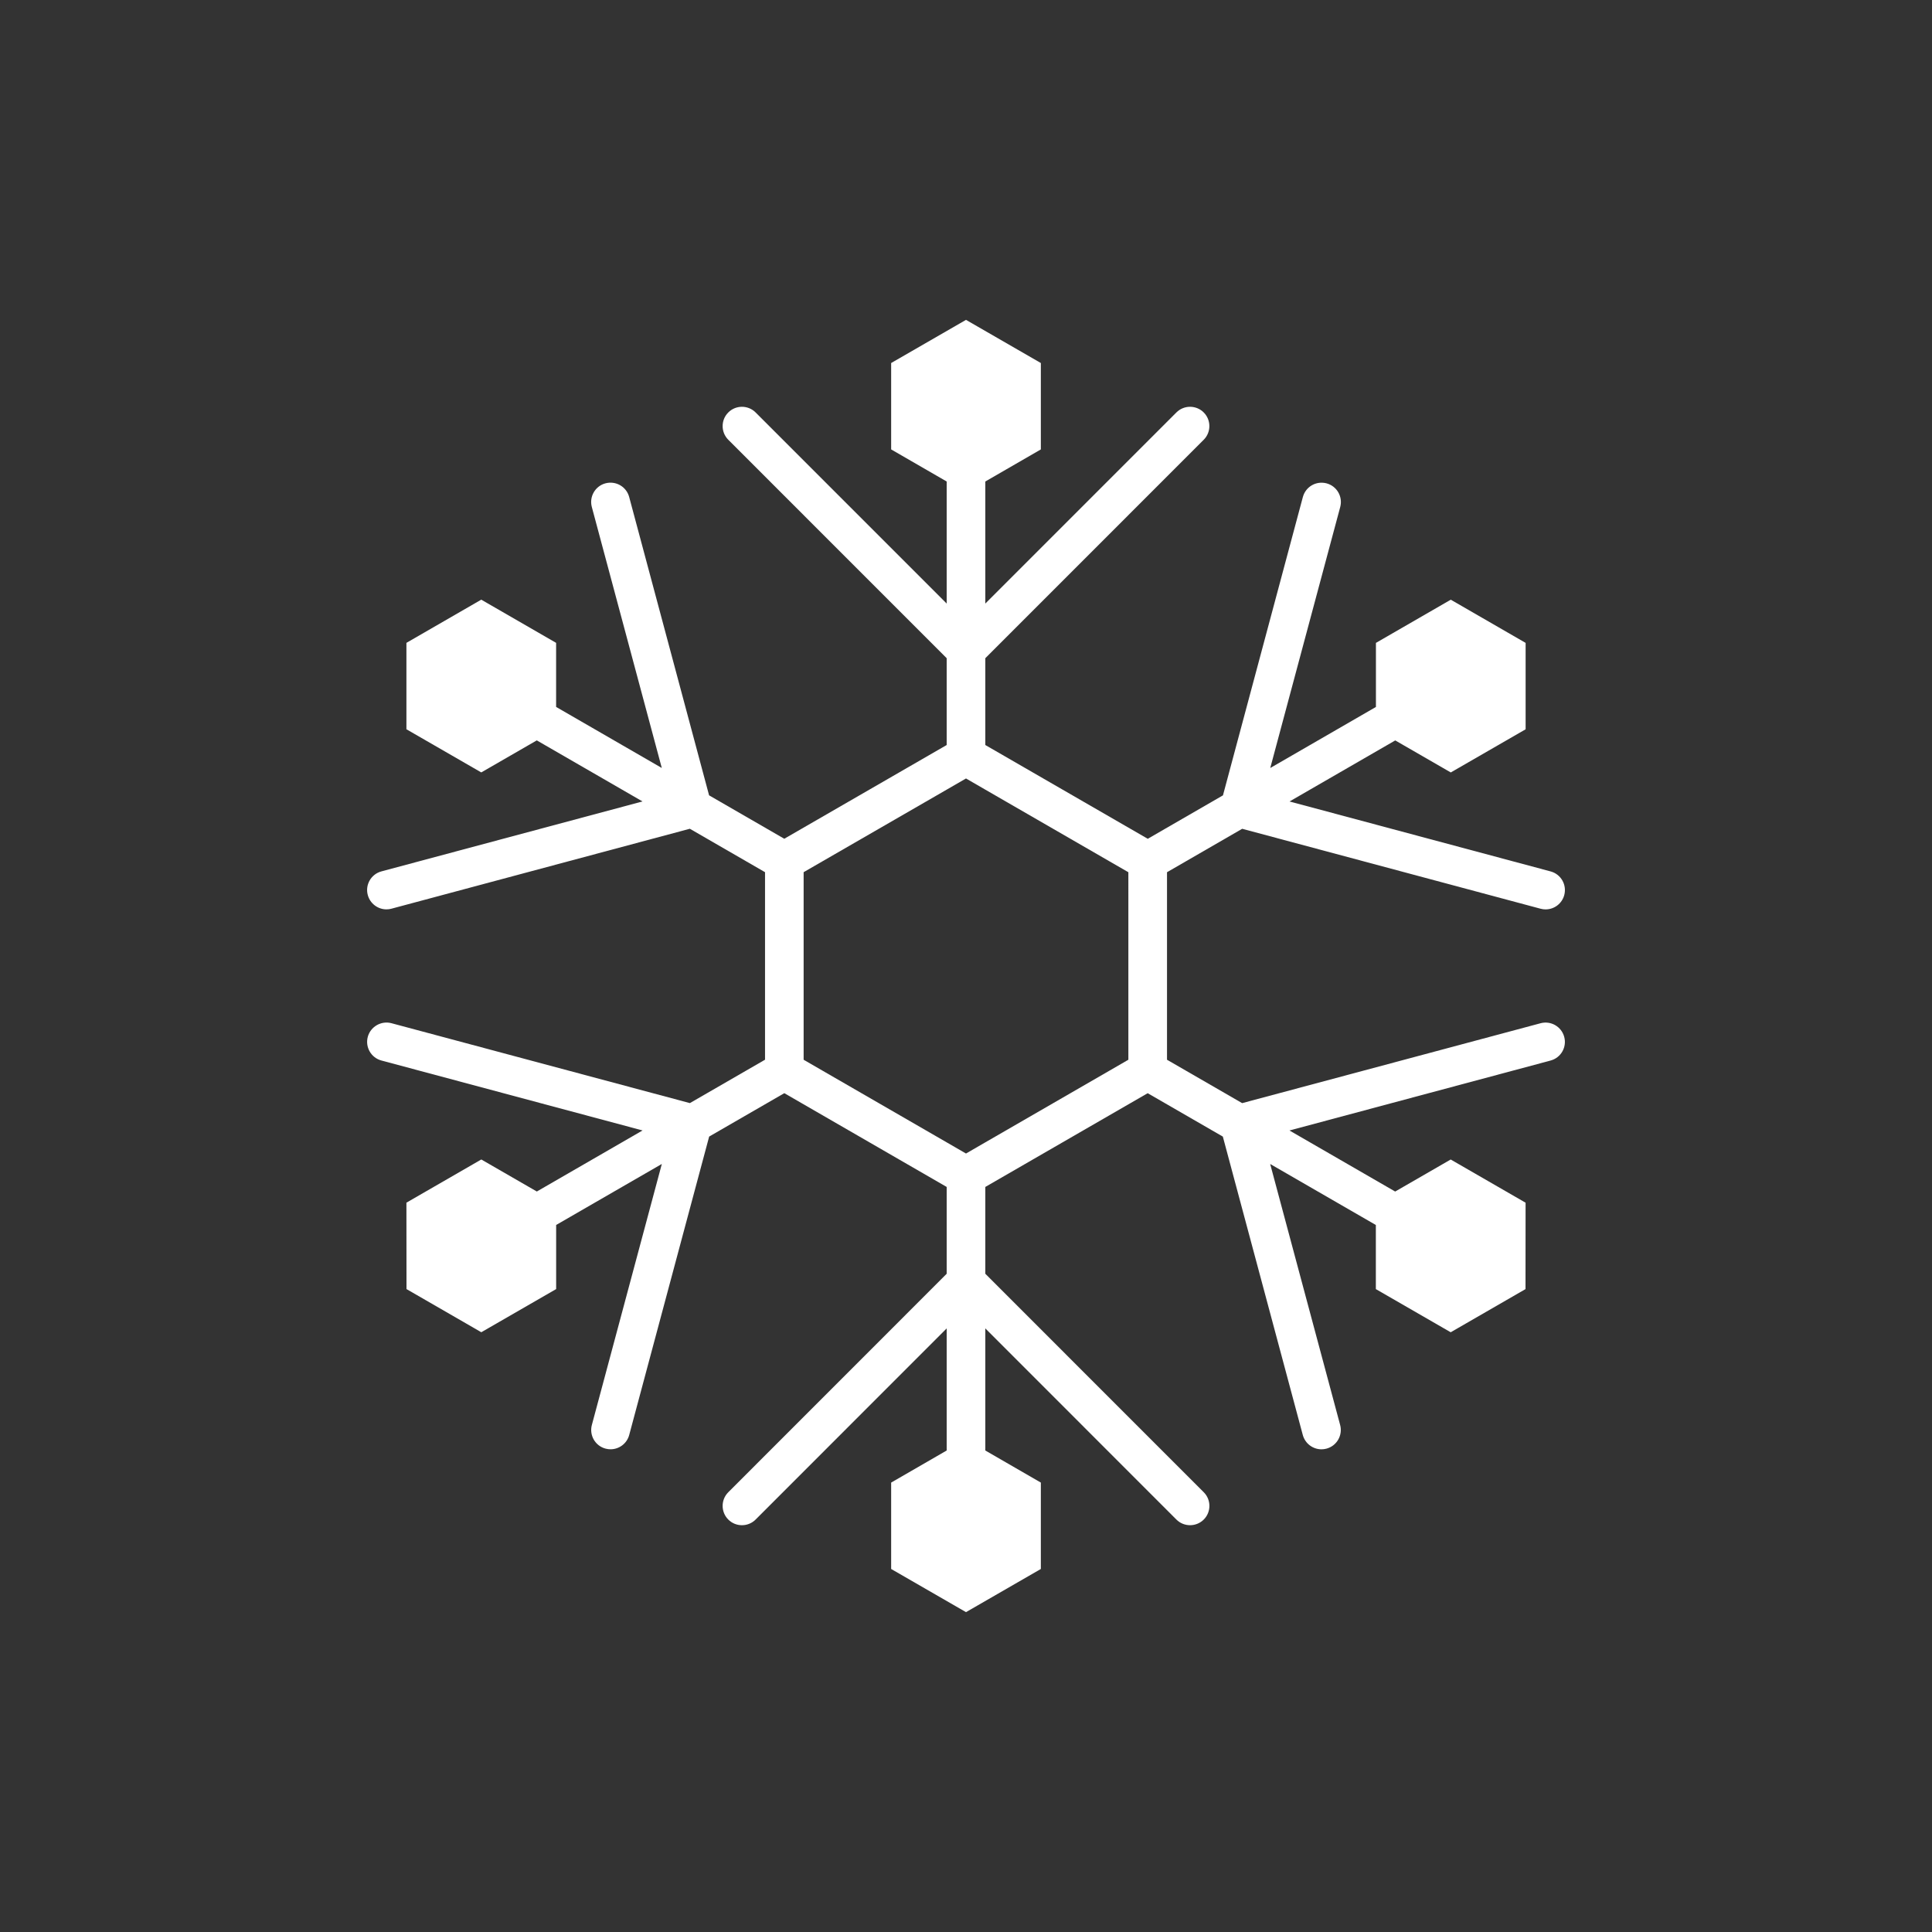 <?xml version="1.0" encoding="utf-8"?>
<!-- Generator: Adobe Illustrator 16.0.0, SVG Export Plug-In . SVG Version: 6.00 Build 0)  -->
<!DOCTYPE svg PUBLIC "-//W3C//DTD SVG 1.1//EN" "http://www.w3.org/Graphics/SVG/1.1/DTD/svg11.dtd">
<svg version="1.1" id="Layer_1" xmlns="http://www.w3.org/2000/svg" xmlns:xlink="http://www.w3.org/1999/xlink" x="0px" y="0px"
	 width="50px" height="50px" viewBox="174.5 -105.5 50 50" enable-background="new 174.5 -105.5 50 50" xml:space="preserve">
<rect x="174.5" y="-105.5" width="50" height="50" fill="#333333" stroke="none"/>
<path style="fill:white" d="M214.371-79.019l-7.724,2.068l-1.945-1.123v-4.853l1.946-1.124l7.723,2.069c0.043,0.012,0.086,0.017,0.129,0.017
	c0.221,0,0.423-0.147,0.483-0.371c0.071-0.267-0.087-0.541-0.354-0.612l-6.756-1.81l2.736-1.58l1.437,0.829l1.937-1.117v-2.236
	l-1.937-1.118l-1.937,1.118v1.658l-2.735,1.58l1.811-6.755c0.071-0.267-0.087-0.541-0.354-0.612c-0.27-0.07-0.54,0.086-0.613,0.354
	l-2.068,7.721l-1.946,1.124L200-86.219v-2.247l5.652-5.653c0.195-0.195,0.195-0.512,0-0.707s-0.512-0.195-0.707,0L200-89.88v-3.159
	l1.437-0.83v-2.236l-1.937-1.117l-1.937,1.117v2.236l1.437,0.83v3.159l-4.945-4.946c-0.195-0.195-0.512-0.195-0.707,0
	s-0.195,0.512,0,0.707L199-88.466v2.247l-4.203,2.426l-1.946-1.124l-2.068-7.721c-0.072-0.267-0.343-0.424-0.613-0.354
	c-0.267,0.071-0.425,0.346-0.354,0.612l1.811,6.755l-2.735-1.58v-1.658l-1.937-1.118l-1.937,1.118v2.236l1.937,1.117l1.437-0.829
	l2.736,1.58l-6.756,1.81c-0.268,0.071-0.426,0.346-0.354,0.612c0.061,0.224,0.263,0.371,0.483,0.371
	c0.043,0,0.086-0.005,0.129-0.017l7.723-2.069l1.946,1.124v4.853l-1.945,1.123l-7.724-2.068c-0.262-0.07-0.54,0.087-0.612,0.354
	c-0.071,0.267,0.087,0.541,0.354,0.612l6.757,1.81l-2.736,1.58l-1.437-0.829l-1.938,1.118l0.002,2.236l1.936,1.117l1.937-1.117
	v-1.659l2.735-1.579l-1.811,6.755c-0.071,0.267,0.087,0.541,0.354,0.612c0.044,0.012,0.087,0.017,0.13,0.017
	c0.221,0,0.423-0.147,0.483-0.371l2.069-7.722l1.945-1.123L199-74.782v2.247l-5.652,5.654c-0.195,0.195-0.195,0.512,0,0.707
	s0.512,0.195,0.707,0L199-71.121v3.16l-1.437,0.83v2.236l1.937,1.117l1.937-1.117v-2.236L200-67.961v-3.16l4.945,4.947
	c0.098,0.098,0.226,0.146,0.354,0.146s0.256-0.049,0.354-0.146c0.195-0.195,0.195-0.512,0-0.707L200-72.535v-2.247l4.202-2.426
	l1.945,1.123l2.069,7.722c0.061,0.224,0.263,0.371,0.483,0.371c0.043,0,0.086-0.005,0.13-0.017c0.267-0.071,0.425-0.346,0.354-0.612
	l-1.811-6.755l2.735,1.579v1.659l1.937,1.117l1.936-1.117l0.002-2.236l-1.938-1.118l-1.437,0.829l-2.736-1.58l6.757-1.81
	c0.268-0.071,0.426-0.346,0.354-0.612C214.911-78.932,214.635-79.09,214.371-79.019z M203.702-82.349v3.697v0.578l-0.5,0.289
	L200-75.936l-0.5,0.289l-0.5-0.289l-3.202-1.849l-0.5-0.289v-0.578v-3.697v-0.579l0.499-0.288L199-85.064l0.5-0.289l0.5,0.289
	l3.203,1.849l0.499,0.288V-82.349z"/>
</svg>
